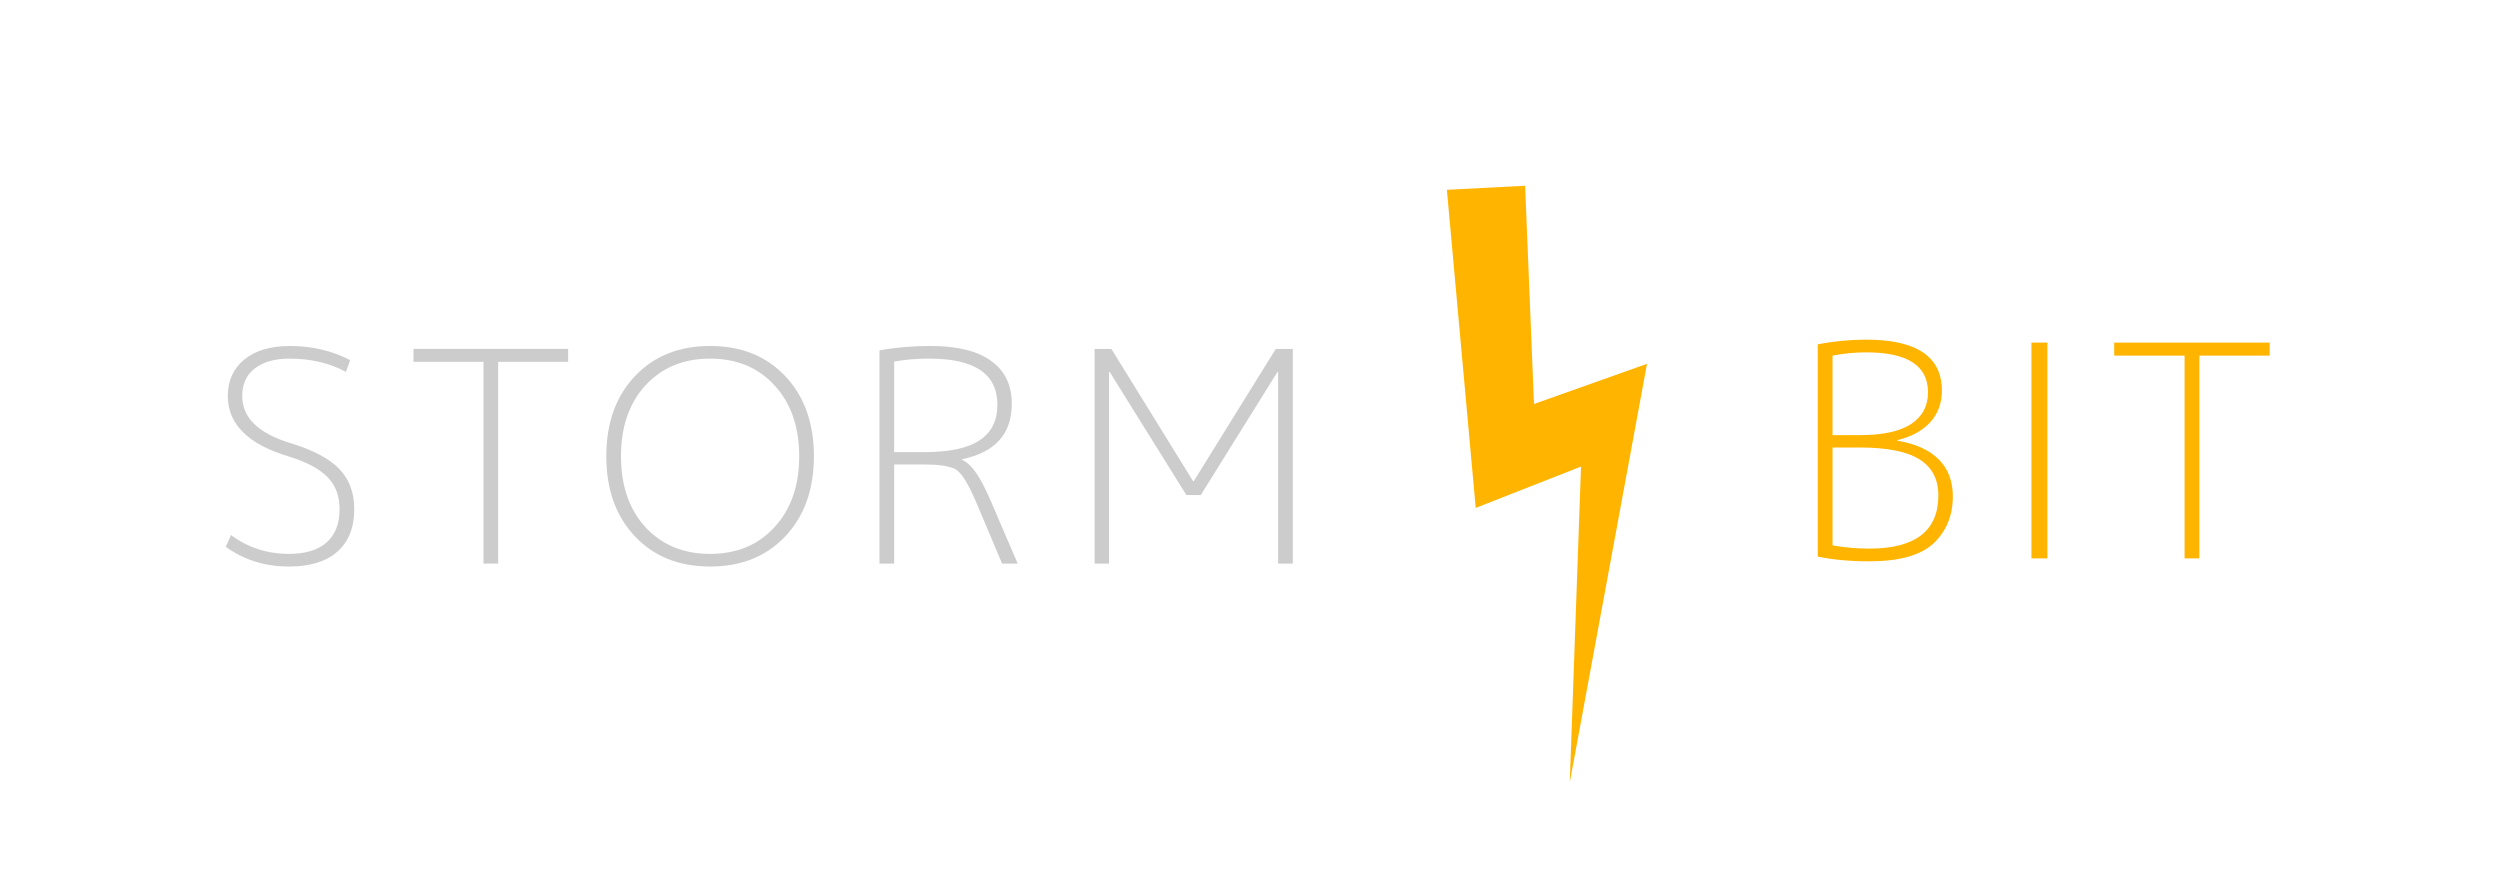 <?xml version="1.0" encoding="UTF-8" standalone="no"?>
<!-- Created with Inkscape (http://www.inkscape.org/) -->
<svg xmlns:dc="http://purl.org/dc/elements/1.1/" xmlns:cc="http://creativecommons.org/ns#" xmlns:rdf="http://www.w3.org/1999/02/22-rdf-syntax-ns#" xmlns:svg="http://www.w3.org/2000/svg" xmlns="http://www.w3.org/2000/svg" xmlns:sodipodi="http://sodipodi.sourceforge.net/DTD/sodipodi-0.dtd" xmlns:inkscape="http://www.inkscape.org/namespaces/inkscape" width="113" height="40" id="svg3069" version="1.1" inkscape:version="0.48.4 r9939" sodipodi:docname="logo.svg">
  <defs id="defs3071"/>
  <sodipodi:namedview id="base" pagecolor="#ffffff" bordercolor="#666666" borderopacity="1.0" inkscape:pageopacity="0.0" inkscape:pageshadow="2" inkscape:zoom="3.959798" inkscape:cx="43.244401" inkscape:cy="-13.689578" inkscape:document-units="px" inkscape:current-layer="g4833-1" showgrid="false" fit-margin-top="0" fit-margin-left="0" fit-margin-right="0" fit-margin-bottom="0" inkscape:window-width="1276" inkscape:window-height="771" inkscape:window-x="0" inkscape:window-y="25" inkscape:window-maximized="0"/>
  <g inkscape:label="Layer 1" inkscape:groupmode="layer" id="layer1" transform="translate(-245.135,-438.267)">
    <g style="display:inline" id="g4833-1" transform="matrix(0.668,0,0,0.668,77.579,207.379)">
      <g style="font-size:19.898px;font-style:normal;font-variant:normal;font-weight:200;font-stretch:normal;text-align:end;line-height:125%;letter-spacing:0px;word-spacing:0px;writing-mode:lr-tb;text-anchor:end;fill:#cccccc;fill-opacity:1;stroke:none;font-family:'M+ 1p';-inkscape-font-specification:'M+ 1p Ultra-Light'" id="text4657-3">
        <path d="m 270.446,369.906 c -1.021,10e-6 -1.817,0.226 -2.388,0.677 -0.557,0.438 -0.836,1.055 -0.836,1.851 0,1.459 1.081,2.52 3.243,3.184 1.539,0.464 2.646,1.048 3.323,1.751 0.677,0.703 1.015,1.612 1.015,2.726 -1e-5,1.247 -0.385,2.209 -1.154,2.885 -0.756,0.663 -1.844,0.995 -3.263,0.995 -1.618,0 -3.044,-0.444 -4.278,-1.333 l 0.358,-0.796 c 1.141,0.849 2.447,1.273 3.92,1.273 1.114,10e-6 1.963,-0.259 2.547,-0.776 0.584,-0.517 0.876,-1.267 0.876,-2.248 -10e-6,-0.889 -0.265,-1.605 -0.796,-2.149 -0.517,-0.557 -1.393,-1.028 -2.627,-1.413 -2.759,-0.822 -4.139,-2.189 -4.139,-4.099 0,-1.021 0.365,-1.837 1.094,-2.447 0.743,-0.623 1.778,-0.935 3.104,-0.935 1.486,10e-6 2.845,0.318 4.079,0.955 l -0.279,0.796 c -1.114,-0.597 -2.381,-0.895 -3.801,-0.895" style="line-height:125%;letter-spacing:1.5px;fill:#cccccc;font-family:'M+ 1p';-inkscape-font-specification:'M+ 1p Ultra-Light'" id="path3006"/>
        <path d="m 278.811,369.249 10.466,0 0,0.876 -4.736,0 0,13.65 -0.995,0 0,-13.65 -4.736,0 0,-0.876" style="letter-spacing:0.6px;fill:#cccccc" id="path3008"/>
        <path d="m 303.975,381.925 c -1.287,1.366 -2.985,2.05 -5.094,2.05 -2.109,0 -3.807,-0.683 -5.094,-2.05 -1.287,-1.366 -1.93,-3.17 -1.93,-5.412 0,-2.242 0.643,-4.046 1.93,-5.412 1.287,-1.366 2.985,-2.05 5.094,-2.05 2.109,10e-6 3.807,0.683 5.094,2.05 1.287,1.366 1.93,3.17 1.93,5.412 -10e-6,2.242 -0.643,4.046 -1.93,5.412 m -9.472,-0.617 c 1.114,1.207 2.574,1.811 4.378,1.811 1.804,10e-6 3.257,-0.604 4.358,-1.811 1.114,-1.207 1.671,-2.806 1.671,-4.795 -10e-6,-1.99 -0.557,-3.588 -1.671,-4.795 -1.101,-1.207 -2.554,-1.811 -4.358,-1.811 -1.804,10e-6 -3.263,0.604 -4.378,1.811 -1.101,1.207 -1.652,2.806 -1.652,4.795 -10e-6,1.99 0.551,3.588 1.652,4.795" style="line-height:125%;letter-spacing:1.7px;fill:#cccccc;font-family:'M+ 1p';-inkscape-font-specification:'M+ 1p Ultra-Light'" id="path3010"/>
        <path d="m 310.341,383.775 0,-14.426 c 1.075,-0.199 2.222,-0.298 3.442,-0.298 1.831,10e-6 3.204,0.338 4.119,1.015 0.929,0.663 1.393,1.632 1.393,2.905 -10e-6,2.03 -1.121,3.277 -3.363,3.741 l 0,0.04 c 0.332,0.159 0.637,0.438 0.915,0.836 0.292,0.398 0.637,1.055 1.035,1.97 l 1.811,4.218 -1.055,0 -1.731,-4.099 c -0.226,-0.531 -0.418,-0.935 -0.577,-1.214 -0.146,-0.279 -0.305,-0.524 -0.478,-0.736 -0.172,-0.226 -0.378,-0.371 -0.617,-0.438 -0.239,-0.08 -0.491,-0.133 -0.756,-0.159 -0.265,-0.04 -0.65,-0.06 -1.154,-0.06 l -1.99,0 0,6.706 -0.995,0 m 0.995,-7.541 1.99,0 c 1.725,0 2.985,-0.265 3.781,-0.796 0.809,-0.531 1.214,-1.333 1.214,-2.408 -1e-5,-2.083 -1.532,-3.124 -4.596,-3.124 -0.876,10e-6 -1.671,0.066 -2.388,0.199 l 0,6.129" style="line-height:125%;letter-spacing:2.5px;fill:#cccccc;font-family:'M+ 1p';-inkscape-font-specification:'M+ 1p Ultra-Light'" id="path3012"/>
        <path d="m 324.899,383.775 0,-14.526 1.134,0 5.532,8.954 0.04,0 5.552,-8.954 1.154,0 0,14.526 -0.995,0 0,-12.974 -0.04,0 -5.193,8.337 -0.975,0 -5.193,-8.337 -0.04,0 0,12.974 -0.975,0" style="line-height:125%;fill:#cccccc;font-family:'M+ 1p';-inkscape-font-specification:'M+ 1p Ultra-Light'" id="path3014"/>
      </g>
      <g style="font-size:19.898px;font-style:normal;font-variant:normal;font-weight:200;font-stretch:normal;text-align:start;line-height:125%;letter-spacing:1.8px;word-spacing:0px;writing-mode:lr-tb;text-anchor:start;fill:#ffb400;fill-opacity:1;stroke:none;font-family:'M+ 1p';-inkscape-font-specification:'M+ 1p Ultra-Light'" id="text4669-4">
        <path d="m 377.11,369.483 c -0.76,10e-6 -1.52,0.073 -2.28,0.22 l 0,5.38 1.88,0 c 1.507,1e-5 2.647,-0.247 3.42,-0.74 0.773,-0.507 1.16,-1.227 1.16,-2.16 -1e-5,-1.8 -1.393,-2.7 -4.18,-2.7 m 5.86,9.74 c -1e-5,1.293 -0.433,2.353 -1.3,3.18 -0.867,0.813 -2.32,1.22 -4.36,1.22 -1.293,0 -2.453,-0.107 -3.48,-0.32 l 0,-14.36 c 1.067,-0.213 2.16,-0.32 3.28,-0.32 3.413,2e-5 5.12,1.153 5.12,3.46 -1e-5,0.84 -0.267,1.553 -0.8,2.14 -0.533,0.573 -1.273,0.973 -2.22,1.2 l 0,0.04 c 1.227,0.2 2.16,0.62 2.8,1.26 0.64,0.64 0.96,1.473 0.96,2.5 m -0.98,-0.06 c -1e-5,-1.093 -0.427,-1.907 -1.28,-2.44 -0.853,-0.533 -2.187,-0.8 -4,-0.8 l -1.88,0 0,6.62 c 0.813,0.147 1.64,0.22 2.48,0.22 3.12,0 4.68,-1.2 4.68,-3.6" style="letter-spacing:2px" id="path3017"/>
        <path d="m 388.29,383.423 0,-14.6 1.08,0 0,14.6 -1.08,0" style="letter-spacing:0.8px" id="path3019"/>
        <path d="m 393.89,368.823 10.52,0 0,0.88 -4.76,0 0,13.72 -1,0 0,-13.72 -4.76,0 0,-0.88" style="font-size:20px;line-height:125%;font-family:'M+ 1p';-inkscape-font-specification:'M+ 1p Ultra-Light'" id="path3021"/>
      </g>
      <path sodipodi:nodetypes="cccccccc" inkscape:connector-curvature="0" id="path3089-1-8" d="m 348.735,358.484 1.951,21.523 7.126,-2.797 -0.762,21.38 5.227,-28.332 -7.647,2.719 -0.601,-14.767 z" style="fill:#ffb400;fill-opacity:1;stroke:none;display:inline"/>
    </g>
  </g>
</svg>